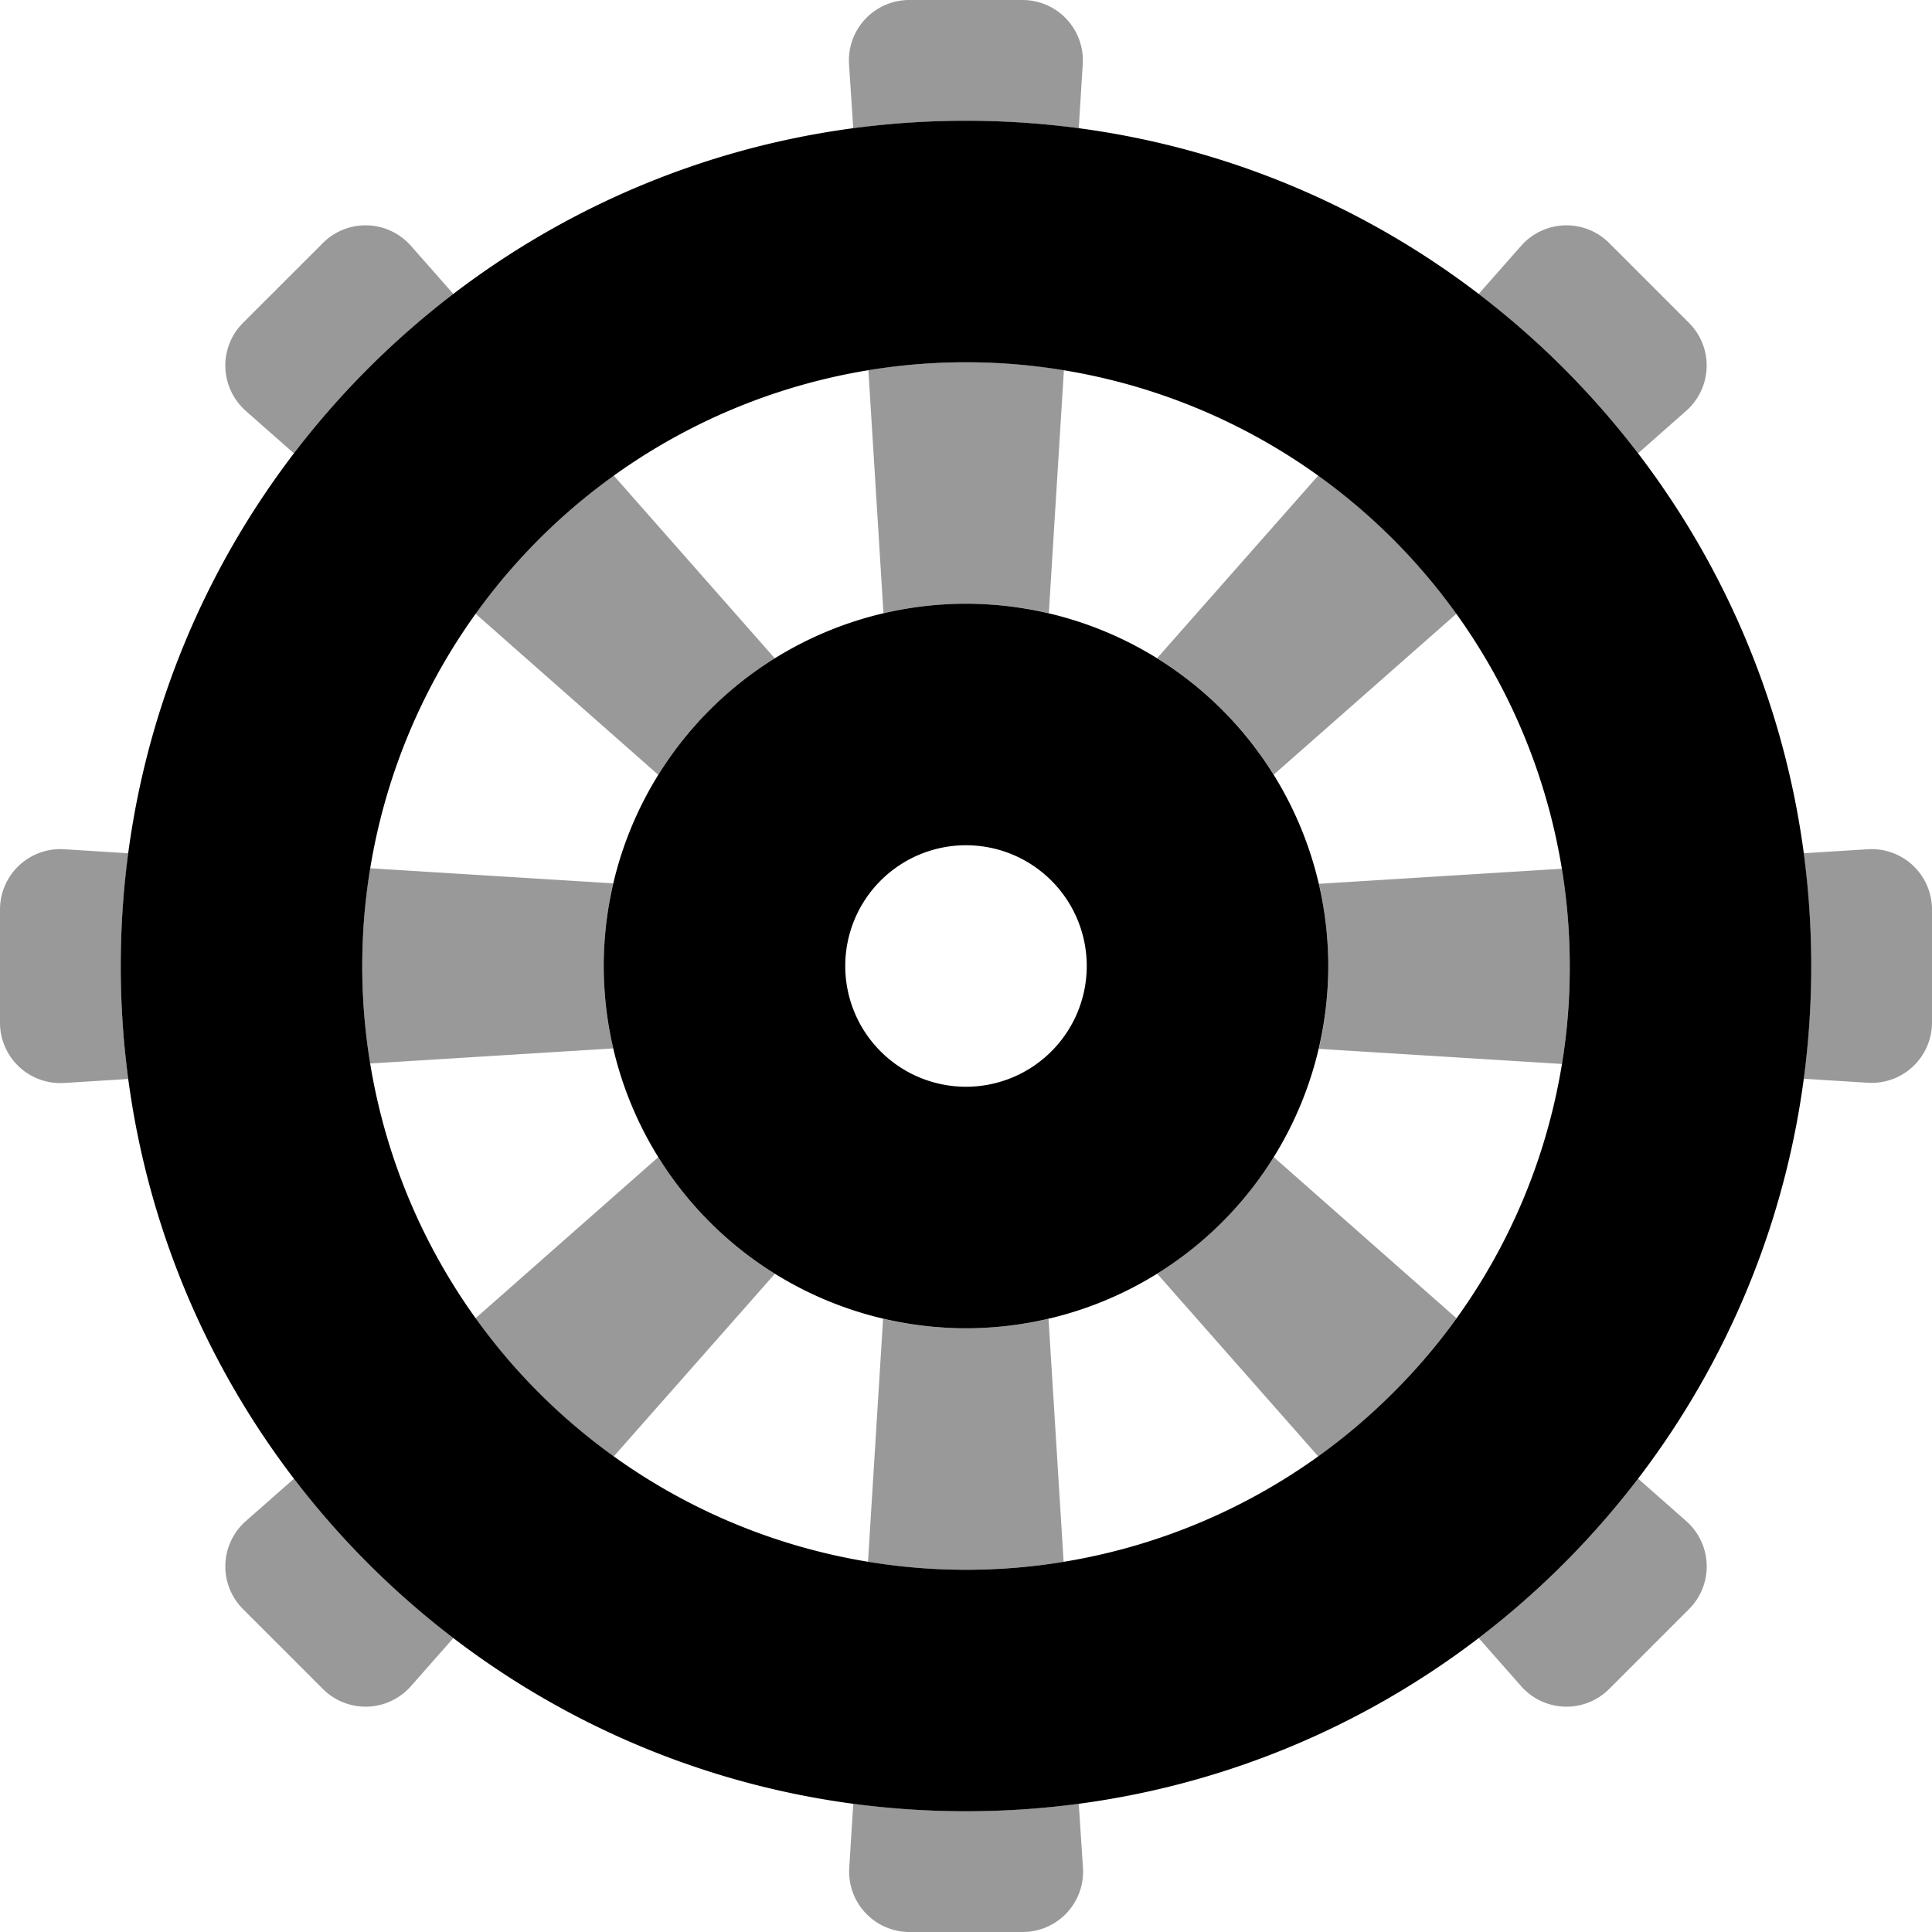 <svg viewBox="0 0 512 512"><path d="m162.5 277.84-64.42 4a161.92 161.92 0 0 1 0-51.74l64.42 4q-.6 2.55-1.06 5.18l-.09.6c-.11.64-.22 1.29-.31 1.95l-.12.82c-.08.58-.16 1.17-.23 1.75 0 .31-.07.62-.1.93-.07.56-.12 1.12-.17 1.68l-.09 1c-.05.56-.08 1.13-.12 1.69l-.06 1c0 .6-.06 1.2-.08 1.81v7c0 .61.05 1.21.08 1.81l.06 1c0 .56.07 1.13.12 1.69l.09 1c.05.56.1 1.12.17 1.68 0 .31.07.62.1.93.07.58.15 1.17.23 1.75l.12.82c.09.66.2 1.31.31 1.95l.09.6q.47 2.55 1.06 5.1zm11.95-72.5a96.68 96.68 0 0 1 8.09-11.13 96.52 96.52 0 0 1 22.79-19.74l-42.7-48.47a161.73 161.73 0 0 0 -36.63 36.62zm81.55-109.34a162 162 0 0 0 -25.87 2.08l4 64.42c1.7-.4 3.43-.75 5.17-1.05l.62-.11c.64-.11 1.28-.21 1.93-.3l.84-.12 1.74-.23.94-.1c.55-.07 1.11-.12 1.67-.17l1-.09c.56-.05 1.13-.08 1.69-.12l1-.06 1.81-.08h7l1.81.08 1 .06c.56 0 1.13.07 1.69.12l1 .09c.56.05 1.12.1 1.67.17l.94.1 1.74.23.84.12c.65.09 1.29.19 1.93.3l.62.11c1.74.3 3.47.65 5.17 1.05l4-64.42a162 162 0 0 0 -25.95-2.08zm25.87 317.92-4-64.42c-1.7.4-3.43.75-5.17 1.05l-.62.11c-.64.11-1.28.21-1.93.3l-.84.12-1.74.23-.93.1-1.68.17-1 .09c-.56.05-1.13.08-1.69.12l-1 .06-1.81.08h-7l-1.81-.08-1-.06c-.56 0-1.13-.07-1.69-.12l-1-.09-1.69-.17-.92-.1-1.77-.23-.8-.12c-.66-.09-1.32-.2-2-.31l-.58-.09q-2.61-.46-5.18-1.06l-4 64.42a162 162 0 0 0 51.75 0zm68.69-174.58.09.6c.11.64.22 1.29.31 1.95l.12.82c.08.58.16 1.17.23 1.75 0 .31.07.62.1.93.07.56.12 1.12.17 1.68l.09 1c.05.56.08 1.13.12 1.69l.06 1c0 .6.06 1.2.08 1.81v7c0 .6-.05 1.2-.08 1.81l-.06 1c0 .56-.07 1.12-.12 1.68l-.09 1c-.05.56-.1 1.12-.17 1.67 0 .32-.07.63-.1.94-.07.58-.15 1.16-.23 1.73 0 .28-.07.57-.12.85-.09.64-.19 1.28-.3 1.91 0 .21-.07.43-.11.64-.14.84-.3 1.68-.47 2.52-.18.89-.37 1.77-.58 2.64l64.42 4a161.92 161.92 0 0 0 0-51.74l-64.42 4q.6 2.49 1.06 5.12zm83.53-119.2 12.78-11.27a16 16 0 0 0 .73-23.31l-21.16-21.16a16 16 0 0 0 -23.31.73l-11.28 12.78a224.93 224.93 0 0 1 42.24 42.23zm-228.76 217.4a96.39 96.39 0 0 1 -30.88-30.88l-48.45 42.71a161.82 161.82 0 0 0 16.82 19.77 163.52 163.52 0 0 0 19.8 16.86l42.71-48.41zm132.23-30.89a96.64 96.64 0 0 1 -19.75 22.8 94.54 94.54 0 0 1 -11.14 8.1l42.71 48.45a163.52 163.52 0 0 0 19.76-16.82 161.82 161.82 0 0 0 16.86-19.81zm-305.56-50.65a226.63 226.63 0 0 1 2-29.88l-17-1.06a16 16 0 0 0 -17 15.94v30a16 16 0 0 0 17 16l17-1.06a226.63 226.63 0 0 1 -2-29.94zm414.88 147.12-12.78-11.28a225 225 0 0 1 -42.24 42.25l11.27 12.78a16 16 0 0 0 23.31.73l21.17-21.17a16 16 0 0 0 -.73-23.31zm48.12-178.06-17 1.06a225.32 225.32 0 0 1 0 59.76l17 1.06a16 16 0 0 0 17-16v-29.94a16 16 0 0 0 -17-15.94zm-209.12 252.94a225.32 225.32 0 0 1 -59.76 0l-1.06 17a16 16 0 0 0 16 17h29.94a16 16 0 0 0 16-17zm63.49-352-42.71 48.41a96.33 96.33 0 0 1 22.79 19.75 95.58 95.58 0 0 1 8.1 11.13l48.45-42.67a161.73 161.73 0 0 0 -36.63-36.62zm-123.25-92a225.32 225.32 0 0 1 59.76 0l1.06-17a16 16 0 0 0 -15.94-17h-30a16 16 0 0 0 -16 17zm-161 74.88 12.78 11.27a225.58 225.58 0 0 1 42.25-42.25l-11.27-12.77a16 16 0 0 0 -23.31-.73l-21.17 21.16a16 16 0 0 0 .73 23.31zm12.77 283-12.76 11.24a16 16 0 0 0 -.73 23.31l21.17 21.17a16 16 0 0 0 23.31-.73l11.27-12.77a225.39 225.39 0 0 1 -42.25-42.25z" opacity=".4"/><path d="m256 32c-123.71 0-224 100.29-224 224s100.29 224 224 224 224-100.29 224-224-100.29-224-224-224zm113.14 337.14a160 160 0 1 1 46.86-113.14 159 159 0 0 1 -46.86 113.14zm-113.14-209.14a96 96 0 1 0 96 96 96 96 0 0 0 -96-96zm0 128a32 32 0 1 1 32-32 32 32 0 0 1 -32 32z"/></svg>